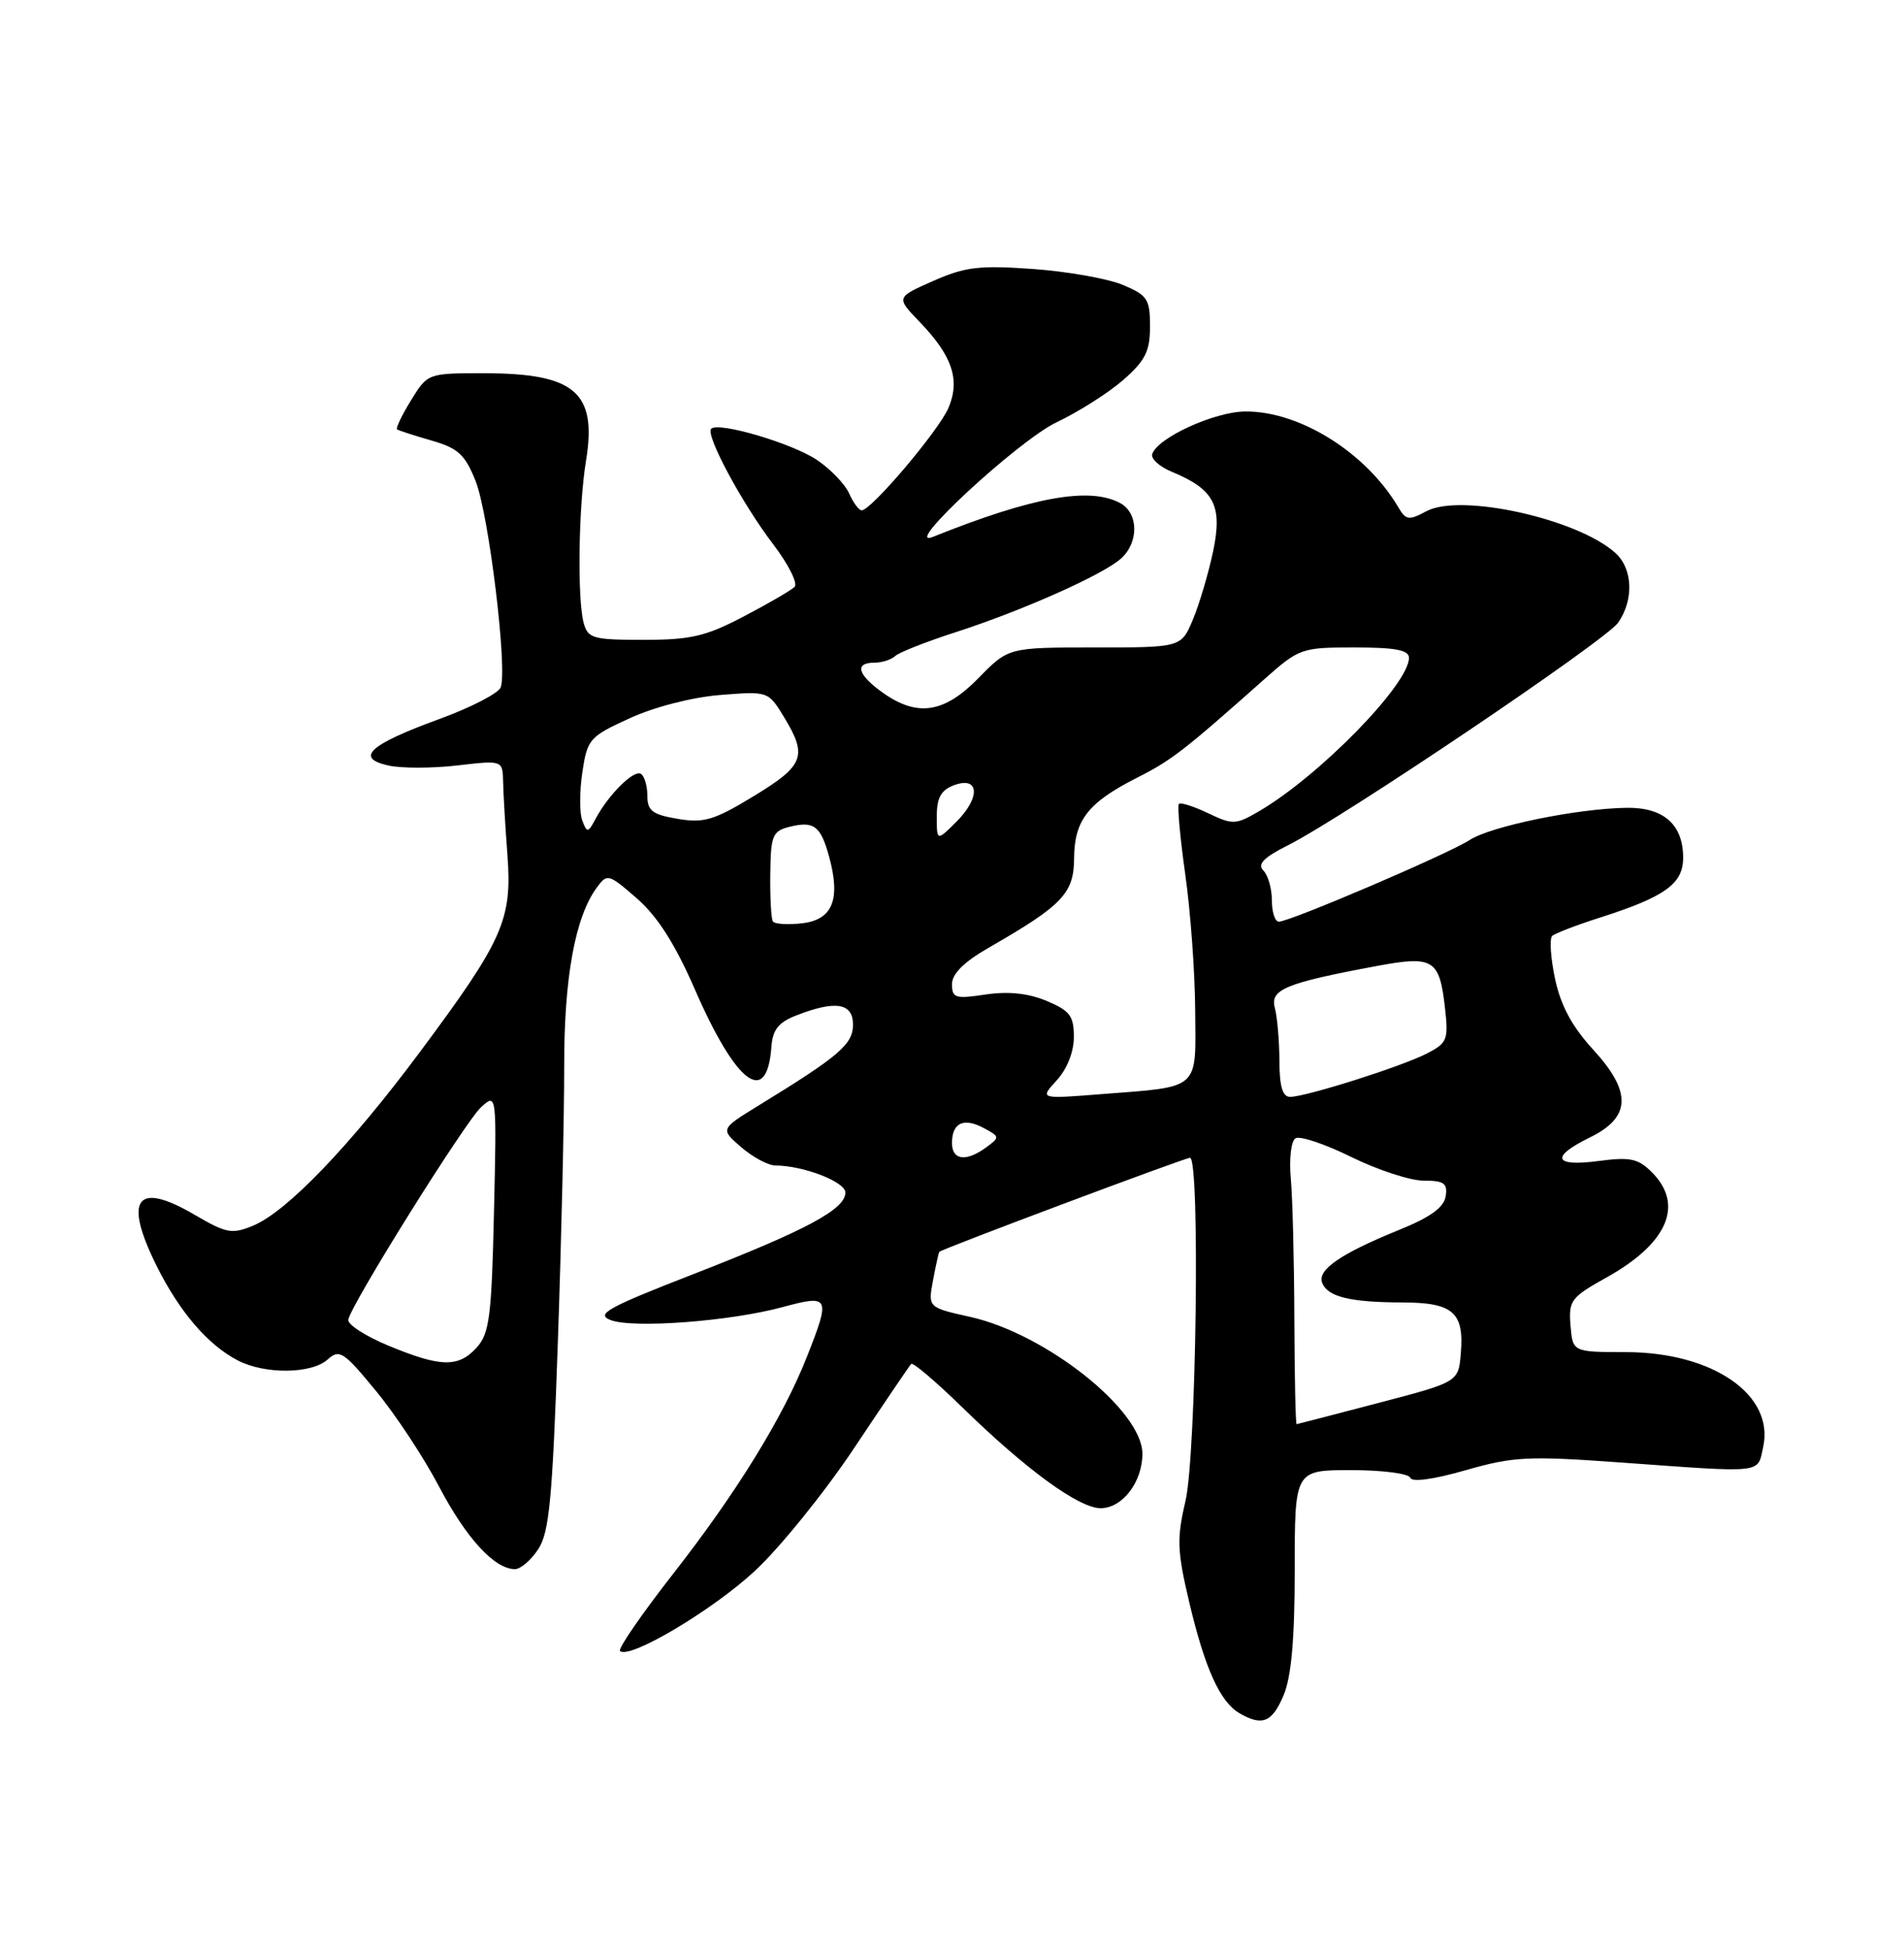 <?xml version="1.0" encoding="UTF-8" standalone="no"?>
<!DOCTYPE svg PUBLIC "-//W3C//DTD SVG 1.1//EN" "http://www.w3.org/Graphics/SVG/1.1/DTD/svg11.dtd" >
<svg xmlns="http://www.w3.org/2000/svg" xmlns:xlink="http://www.w3.org/1999/xlink" version="1.1" viewBox="0 0 250 256">
 <g >
 <path fill="currentColor"
d=" M 168.55 222.53 C 169.56 220.11 170.00 215.15 170.00 206.03 C 170.00 193.00 170.00 193.00 177.42 193.00 C 181.50 193.00 184.98 193.45 185.17 194.00 C 185.37 194.61 188.21 194.23 192.45 193.01 C 198.76 191.21 200.64 191.12 212.95 192.01 C 231.84 193.37 230.73 193.49 231.51 189.96 C 233.01 183.13 224.90 177.52 213.50 177.51 C 206.50 177.50 206.50 177.50 206.21 174.00 C 205.95 170.74 206.27 170.31 210.94 167.71 C 218.99 163.22 221.16 158.16 216.89 153.89 C 215.09 152.09 214.04 151.87 209.89 152.42 C 204.00 153.20 203.52 151.89 208.75 149.33 C 214.16 146.69 214.29 143.36 209.19 137.80 C 206.41 134.77 204.93 132.02 204.18 128.50 C 203.60 125.75 203.43 123.22 203.81 122.87 C 204.19 122.53 206.97 121.46 210.00 120.49 C 218.62 117.74 221.00 116.04 221.00 112.61 C 221.00 108.25 218.45 105.99 213.60 106.05 C 207.10 106.14 195.74 108.47 192.97 110.28 C 190.22 112.08 169.38 121.00 167.91 121.00 C 167.41 121.00 167.00 119.74 167.00 118.20 C 167.00 116.66 166.50 114.90 165.88 114.28 C 165.06 113.46 165.91 112.58 169.13 110.96 C 176.41 107.30 210.82 84.10 212.46 81.75 C 214.55 78.76 214.40 74.67 212.11 72.60 C 207.15 68.11 191.78 64.71 187.30 67.11 C 184.98 68.35 184.60 68.30 183.61 66.61 C 179.39 59.44 170.70 53.99 163.55 54.02 C 159.50 54.03 152.00 57.46 151.29 59.61 C 151.09 60.23 152.26 61.28 153.89 61.95 C 159.44 64.25 160.54 66.38 159.29 72.36 C 158.68 75.25 157.49 79.28 156.64 81.31 C 155.10 85.00 155.10 85.00 143.75 85.00 C 132.41 85.00 132.41 85.00 128.50 89.00 C 123.98 93.63 120.45 94.17 115.90 90.93 C 112.60 88.58 112.16 87.00 114.80 87.00 C 115.79 87.00 117.03 86.61 117.55 86.12 C 118.07 85.64 121.65 84.23 125.50 82.99 C 134.29 80.15 144.85 75.44 147.20 73.32 C 149.57 71.18 149.49 67.34 147.07 66.04 C 143.04 63.88 135.56 65.24 122.50 70.48 C 118.16 72.22 133.71 57.82 138.75 55.43 C 141.63 54.06 145.57 51.56 147.50 49.87 C 150.39 47.33 151.00 46.11 151.00 42.85 C 151.00 39.26 150.67 38.76 147.40 37.39 C 145.42 36.57 140.11 35.63 135.60 35.31 C 128.57 34.81 126.70 35.04 122.52 36.89 C 117.65 39.04 117.65 39.04 120.76 42.27 C 125.04 46.71 126.10 49.86 124.54 53.54 C 123.28 56.51 114.40 67.00 113.14 67.00 C 112.78 67.00 112.03 66.00 111.49 64.77 C 110.94 63.55 109.04 61.57 107.25 60.37 C 103.97 58.18 94.33 55.34 93.38 56.29 C 92.59 57.08 97.44 66.11 101.52 71.45 C 103.52 74.08 104.79 76.60 104.33 77.05 C 103.87 77.50 100.87 79.25 97.65 80.93 C 92.68 83.54 90.70 84.00 84.52 84.00 C 77.81 84.00 77.19 83.82 76.63 81.75 C 75.79 78.60 75.96 66.47 76.94 60.52 C 78.42 51.50 75.51 49.00 63.53 49.00 C 56.17 49.00 56.16 49.00 53.97 52.55 C 52.76 54.51 51.94 56.23 52.14 56.37 C 52.34 56.52 54.37 57.17 56.64 57.83 C 60.14 58.83 61.05 59.66 62.44 63.13 C 64.18 67.48 66.66 87.85 65.74 90.25 C 65.44 91.02 61.80 92.90 57.65 94.41 C 48.47 97.76 46.55 99.52 51.01 100.50 C 52.71 100.88 56.79 100.87 60.06 100.49 C 66.00 99.80 66.00 99.80 66.06 102.65 C 66.09 104.22 66.35 108.56 66.63 112.29 C 67.26 120.74 66.07 123.42 55.12 138.13 C 45.96 150.43 37.66 159.07 33.25 160.90 C 30.45 162.06 29.73 161.92 25.57 159.49 C 17.89 154.98 16.15 157.36 20.61 166.28 C 23.59 172.24 27.29 176.55 31.20 178.59 C 34.76 180.45 40.91 180.39 43.03 178.47 C 44.57 177.08 45.12 177.44 49.37 182.61 C 51.94 185.72 55.67 191.38 57.66 195.18 C 61.22 201.95 64.94 206.00 67.61 206.00 C 68.35 206.00 69.73 204.82 70.68 203.37 C 72.12 201.17 72.54 196.77 73.25 176.12 C 73.72 162.58 74.09 146.32 74.08 140.00 C 74.06 128.39 75.51 120.42 78.34 116.55 C 79.73 114.65 79.88 114.69 83.64 117.96 C 86.33 120.31 88.62 123.90 91.22 129.85 C 96.66 142.34 100.71 145.38 101.29 137.41 C 101.45 135.20 102.22 134.22 104.50 133.33 C 109.69 131.29 112.00 131.66 112.00 134.51 C 112.00 137.10 110.21 138.64 99.53 145.18 C 94.57 148.23 94.57 148.23 97.34 150.62 C 98.86 151.93 100.87 153.00 101.81 153.01 C 105.48 153.02 111.00 155.15 111.00 156.56 C 111.00 158.75 105.96 161.46 91.17 167.22 C 79.73 171.67 78.18 172.53 80.17 173.30 C 83.11 174.43 95.86 173.47 102.75 171.60 C 108.94 169.93 109.08 170.20 105.95 178.12 C 102.83 186.04 96.73 195.94 88.41 206.58 C 84.27 211.88 81.12 216.45 81.41 216.74 C 82.58 217.91 93.47 211.46 99.09 206.26 C 102.38 203.21 108.26 195.94 112.15 190.11 C 116.04 184.27 119.41 179.30 119.64 179.06 C 119.87 178.81 122.85 181.35 126.28 184.69 C 134.70 192.92 141.66 198.00 144.52 198.00 C 147.37 198.00 150.00 194.57 150.00 190.85 C 150.00 185.17 137.36 175.12 127.41 172.89 C 121.84 171.65 121.84 171.65 122.51 168.07 C 122.88 166.11 123.25 164.43 123.34 164.34 C 123.74 163.94 155.58 152.00 156.25 152.00 C 157.59 152.00 157.08 191.05 155.65 197.09 C 154.50 202.00 154.56 203.60 156.15 210.35 C 158.20 219.02 160.19 223.43 162.75 224.92 C 165.74 226.66 167.05 226.12 168.55 222.53 Z  M 169.95 173.25 C 169.93 165.69 169.72 157.38 169.49 154.79 C 169.25 152.15 169.52 149.79 170.10 149.44 C 170.67 149.08 173.98 150.19 177.44 151.90 C 180.91 153.60 185.18 155.00 186.94 155.00 C 189.61 155.00 190.09 155.34 189.82 157.06 C 189.59 158.51 187.80 159.81 183.74 161.45 C 176.05 164.57 172.95 166.70 173.60 168.40 C 174.31 170.25 177.26 170.97 184.13 170.99 C 190.78 171.00 192.26 172.28 191.81 177.65 C 191.50 181.43 191.50 181.43 181.00 184.18 C 175.22 185.69 170.39 186.95 170.25 186.97 C 170.11 186.98 169.98 180.81 169.95 173.25 Z  M 51.00 176.66 C 47.98 175.41 45.60 173.87 45.73 173.25 C 46.16 171.12 61.12 147.21 63.17 145.35 C 65.22 143.50 65.22 143.50 64.86 159.15 C 64.55 172.82 64.26 175.06 62.60 176.90 C 60.19 179.56 57.88 179.51 51.00 176.66 Z  M 125.00 150.06 C 125.00 147.40 126.53 146.68 129.16 148.09 C 131.29 149.22 131.30 149.31 129.49 150.63 C 126.85 152.56 125.00 152.33 125.00 150.06 Z  M 138.75 141.83 C 140.11 140.34 141.00 138.10 141.00 136.13 C 141.00 133.37 140.48 132.68 137.42 131.40 C 134.99 130.39 132.41 130.12 129.42 130.56 C 125.43 131.16 125.00 131.03 125.00 129.21 C 125.00 127.85 126.55 126.30 129.75 124.46 C 139.51 118.85 141.00 117.30 141.03 112.70 C 141.07 107.66 142.86 105.37 149.28 102.11 C 153.82 99.82 155.44 98.56 165.92 89.25 C 170.60 85.09 170.86 85.00 177.85 85.00 C 183.24 85.00 185.00 85.34 185.00 86.37 C 185.00 89.84 173.15 101.95 165.28 106.52 C 162.25 108.29 161.85 108.30 158.63 106.76 C 156.75 105.86 155.02 105.31 154.79 105.54 C 154.57 105.77 154.94 109.90 155.62 114.73 C 156.31 119.55 156.90 127.61 156.93 132.63 C 157.01 143.25 157.72 142.62 144.50 143.65 C 136.50 144.28 136.50 144.28 138.75 141.83 Z  M 167.99 139.25 C 167.98 136.64 167.71 133.52 167.39 132.32 C 166.74 129.90 168.77 129.06 180.77 126.82 C 188.21 125.43 189.01 125.92 189.73 132.33 C 190.20 136.49 190.03 136.93 187.37 138.30 C 184.06 140.01 171.46 144.00 169.39 144.00 C 168.40 144.00 168.00 142.64 167.99 139.25 Z  M 101.48 120.96 C 101.25 120.60 101.10 117.80 101.14 114.74 C 101.20 109.69 101.43 109.11 103.65 108.55 C 106.86 107.75 107.74 108.40 108.85 112.41 C 110.41 118.06 109.34 120.74 105.34 121.21 C 103.44 121.43 101.70 121.32 101.48 120.96 Z  M 123.00 107.20 C 123.00 104.73 123.55 103.73 125.25 103.09 C 128.58 101.84 128.78 104.67 125.60 107.86 C 123.00 110.45 123.00 110.45 123.00 107.20 Z  M 76.46 107.74 C 76.08 106.77 76.09 103.92 76.46 101.40 C 77.12 97.02 77.39 96.71 82.69 94.29 C 85.91 92.81 90.87 91.54 94.55 91.24 C 100.86 90.74 100.87 90.74 102.93 94.12 C 106.06 99.26 105.60 100.49 98.98 104.51 C 93.75 107.69 92.43 108.08 88.98 107.50 C 85.66 106.94 85.00 106.44 85.00 104.47 C 85.00 103.18 84.62 101.88 84.15 101.59 C 83.22 101.02 79.91 104.30 78.20 107.50 C 77.21 109.35 77.08 109.37 76.46 107.74 Z "/>
</g>
</svg>